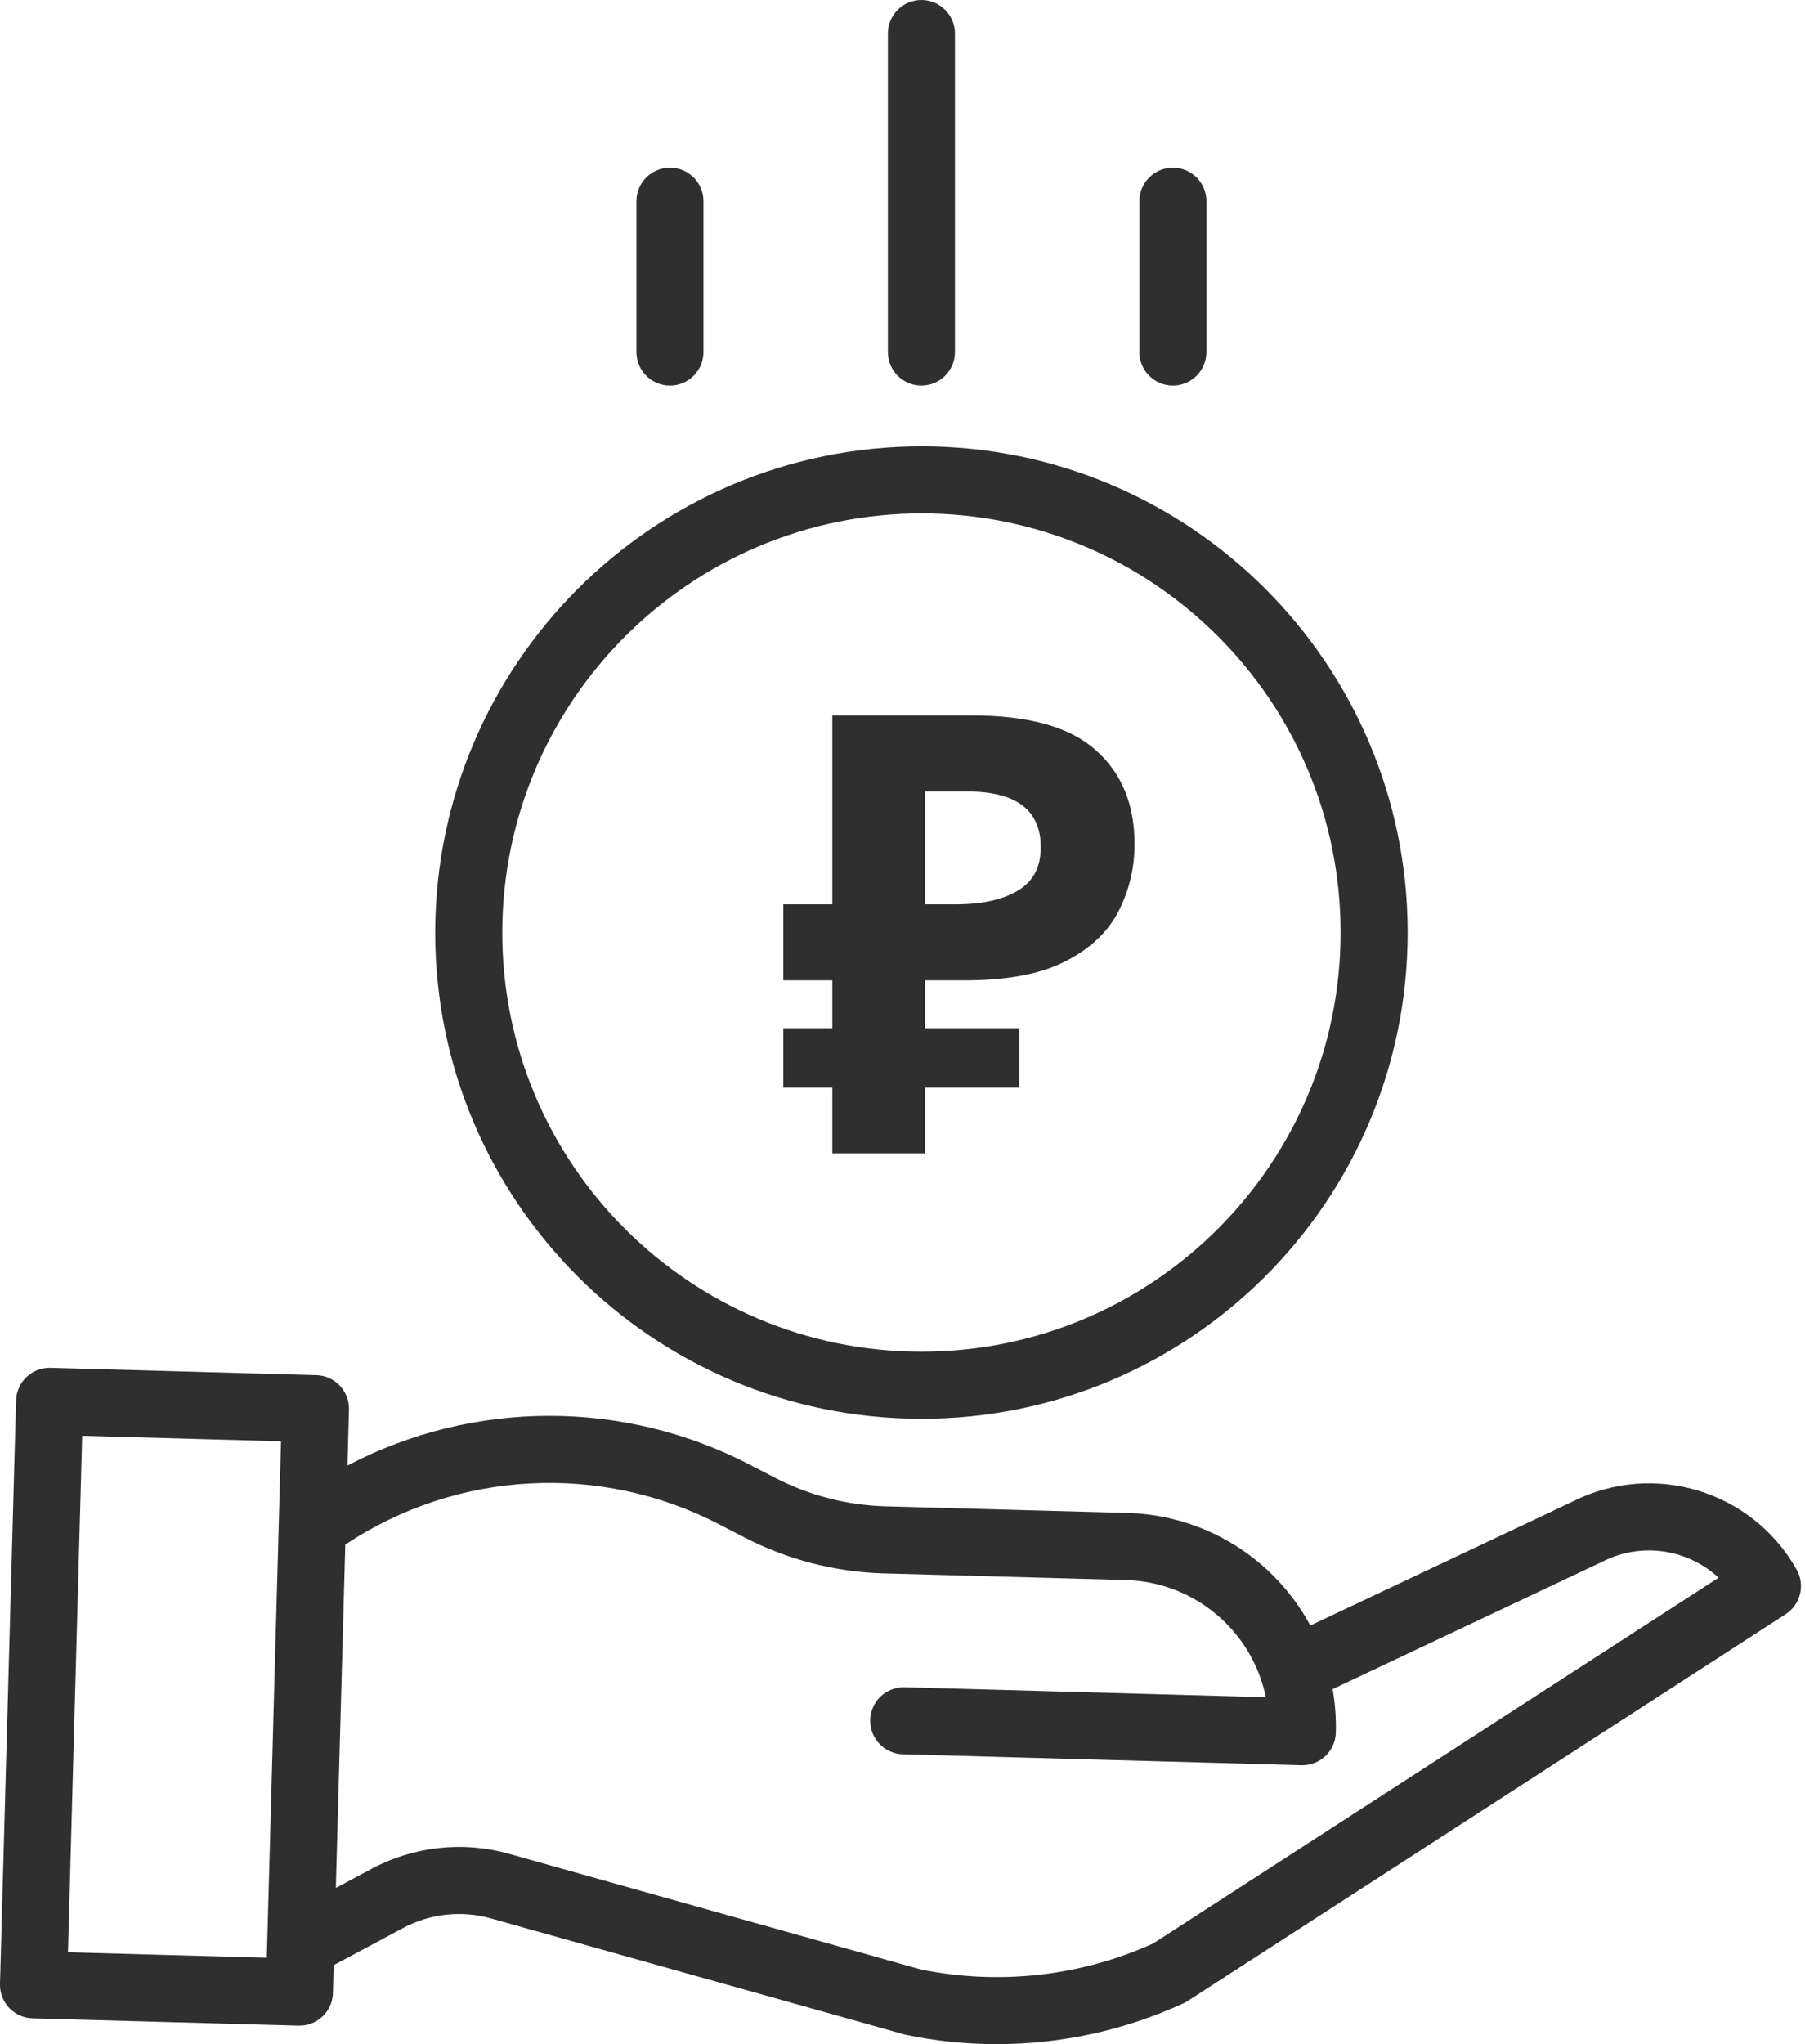 <svg width="53" height="60" viewBox="0 0 53 60" fill="none" xmlns="http://www.w3.org/2000/svg">
<path d="M12.779 27.372C12.779 35.254 19.171 41.644 27.056 41.644C34.941 41.644 41.333 35.254 41.333 27.372C41.333 19.49 34.941 13.101 27.056 13.101C19.174 13.11 12.788 19.494 12.779 27.372ZM27.056 15.069C33.853 15.069 39.364 20.577 39.364 27.372C39.364 34.167 33.853 39.675 27.056 39.675C20.258 39.675 14.748 34.167 14.748 27.372C14.756 20.581 20.262 15.077 27.056 15.069Z" fill="#2F2F2F"/>
<path d="M46.186 44.07L38.474 47.713C37.409 45.733 35.366 44.473 33.118 44.409L25.999 44.214C24.871 44.182 23.765 43.896 22.763 43.379L22.038 43.003C18.329 41.071 13.908 41.075 10.202 43.016L10.247 41.375C10.262 40.832 9.834 40.379 9.29 40.364L1.483 40.149C0.939 40.134 0.487 40.563 0.472 41.106L0 58.232C-0.015 58.776 0.414 59.228 0.958 59.243L8.765 59.458H8.792C9.325 59.458 9.762 59.034 9.776 58.501L9.799 57.681L11.827 56.596C12.623 56.168 13.554 56.066 14.423 56.312L26.535 59.71C26.556 59.716 26.577 59.721 26.599 59.726C27.474 59.909 28.367 60.001 29.261 60C31.155 60.001 33.027 59.593 34.748 58.803C34.791 58.784 34.832 58.761 34.87 58.736L52.431 47.381C52.869 47.098 53.01 46.524 52.754 46.07C51.45 43.758 48.559 42.877 46.186 44.07ZM1.996 57.303L2.413 42.144L8.252 42.305L7.834 57.464L1.996 57.303ZM33.861 57.045C31.723 58.01 29.334 58.276 27.035 57.807L14.956 54.417C13.597 54.033 12.141 54.193 10.898 54.861L9.861 55.416L10.139 45.337C13.423 43.154 17.635 42.929 21.133 44.751L21.858 45.126C23.124 45.78 24.52 46.14 25.945 46.182L33.065 46.377C35.065 46.435 36.763 47.858 37.169 49.817L26.563 49.524C26.02 49.51 25.567 49.938 25.552 50.481C25.537 51.025 25.966 51.477 26.509 51.492L38.213 51.814H38.24C38.774 51.814 39.21 51.389 39.224 50.857C39.236 50.429 39.204 50.001 39.129 49.58L47.039 45.844C47.047 45.84 47.055 45.837 47.062 45.833C48.184 45.265 49.541 45.455 50.464 46.309L33.861 57.045Z" fill="#2F2F2F"/>
<path d="M28.04 10.334V0.984C28.04 0.441 27.599 0 27.056 0C26.512 0 26.071 0.441 26.071 0.984V10.334C26.071 10.877 26.512 11.318 27.056 11.318C27.599 11.318 28.04 10.877 28.04 10.334Z" fill="#2F2F2F"/>
<path d="M35.424 10.334V5.905C35.424 5.362 34.983 4.921 34.44 4.921C33.896 4.921 33.455 5.362 33.455 5.905V10.334C33.455 10.877 33.896 11.318 34.44 11.318C34.983 11.318 35.424 10.877 35.424 10.334Z" fill="#2F2F2F"/>
<path d="M20.656 10.334V5.905C20.656 5.362 20.215 4.921 19.672 4.921C19.128 4.921 18.687 5.362 18.687 5.905V10.334C18.687 10.877 19.128 11.318 19.672 11.318C20.215 11.318 20.656 10.877 20.656 10.334Z" fill="#2F2F2F"/>
<path d="M24.44 33.852V31.926H23V30.18H24.44V28.776H23V26.544H24.44V21H28.544C30.2 21 31.406 21.336 32.162 22.008C32.93 22.68 33.314 23.604 33.314 24.78C33.314 25.476 33.158 26.13 32.846 26.742C32.534 27.354 32.012 27.846 31.28 28.218C30.56 28.59 29.576 28.776 28.328 28.776H27.158V30.18H29.93V31.926H27.158V33.852H24.44ZM27.158 26.544H28.058C28.826 26.544 29.432 26.412 29.876 26.148C30.332 25.884 30.56 25.458 30.56 24.87C30.56 23.778 29.84 23.232 28.4 23.232H27.158V26.544Z" fill="#2F2F2F"/>
</svg>
